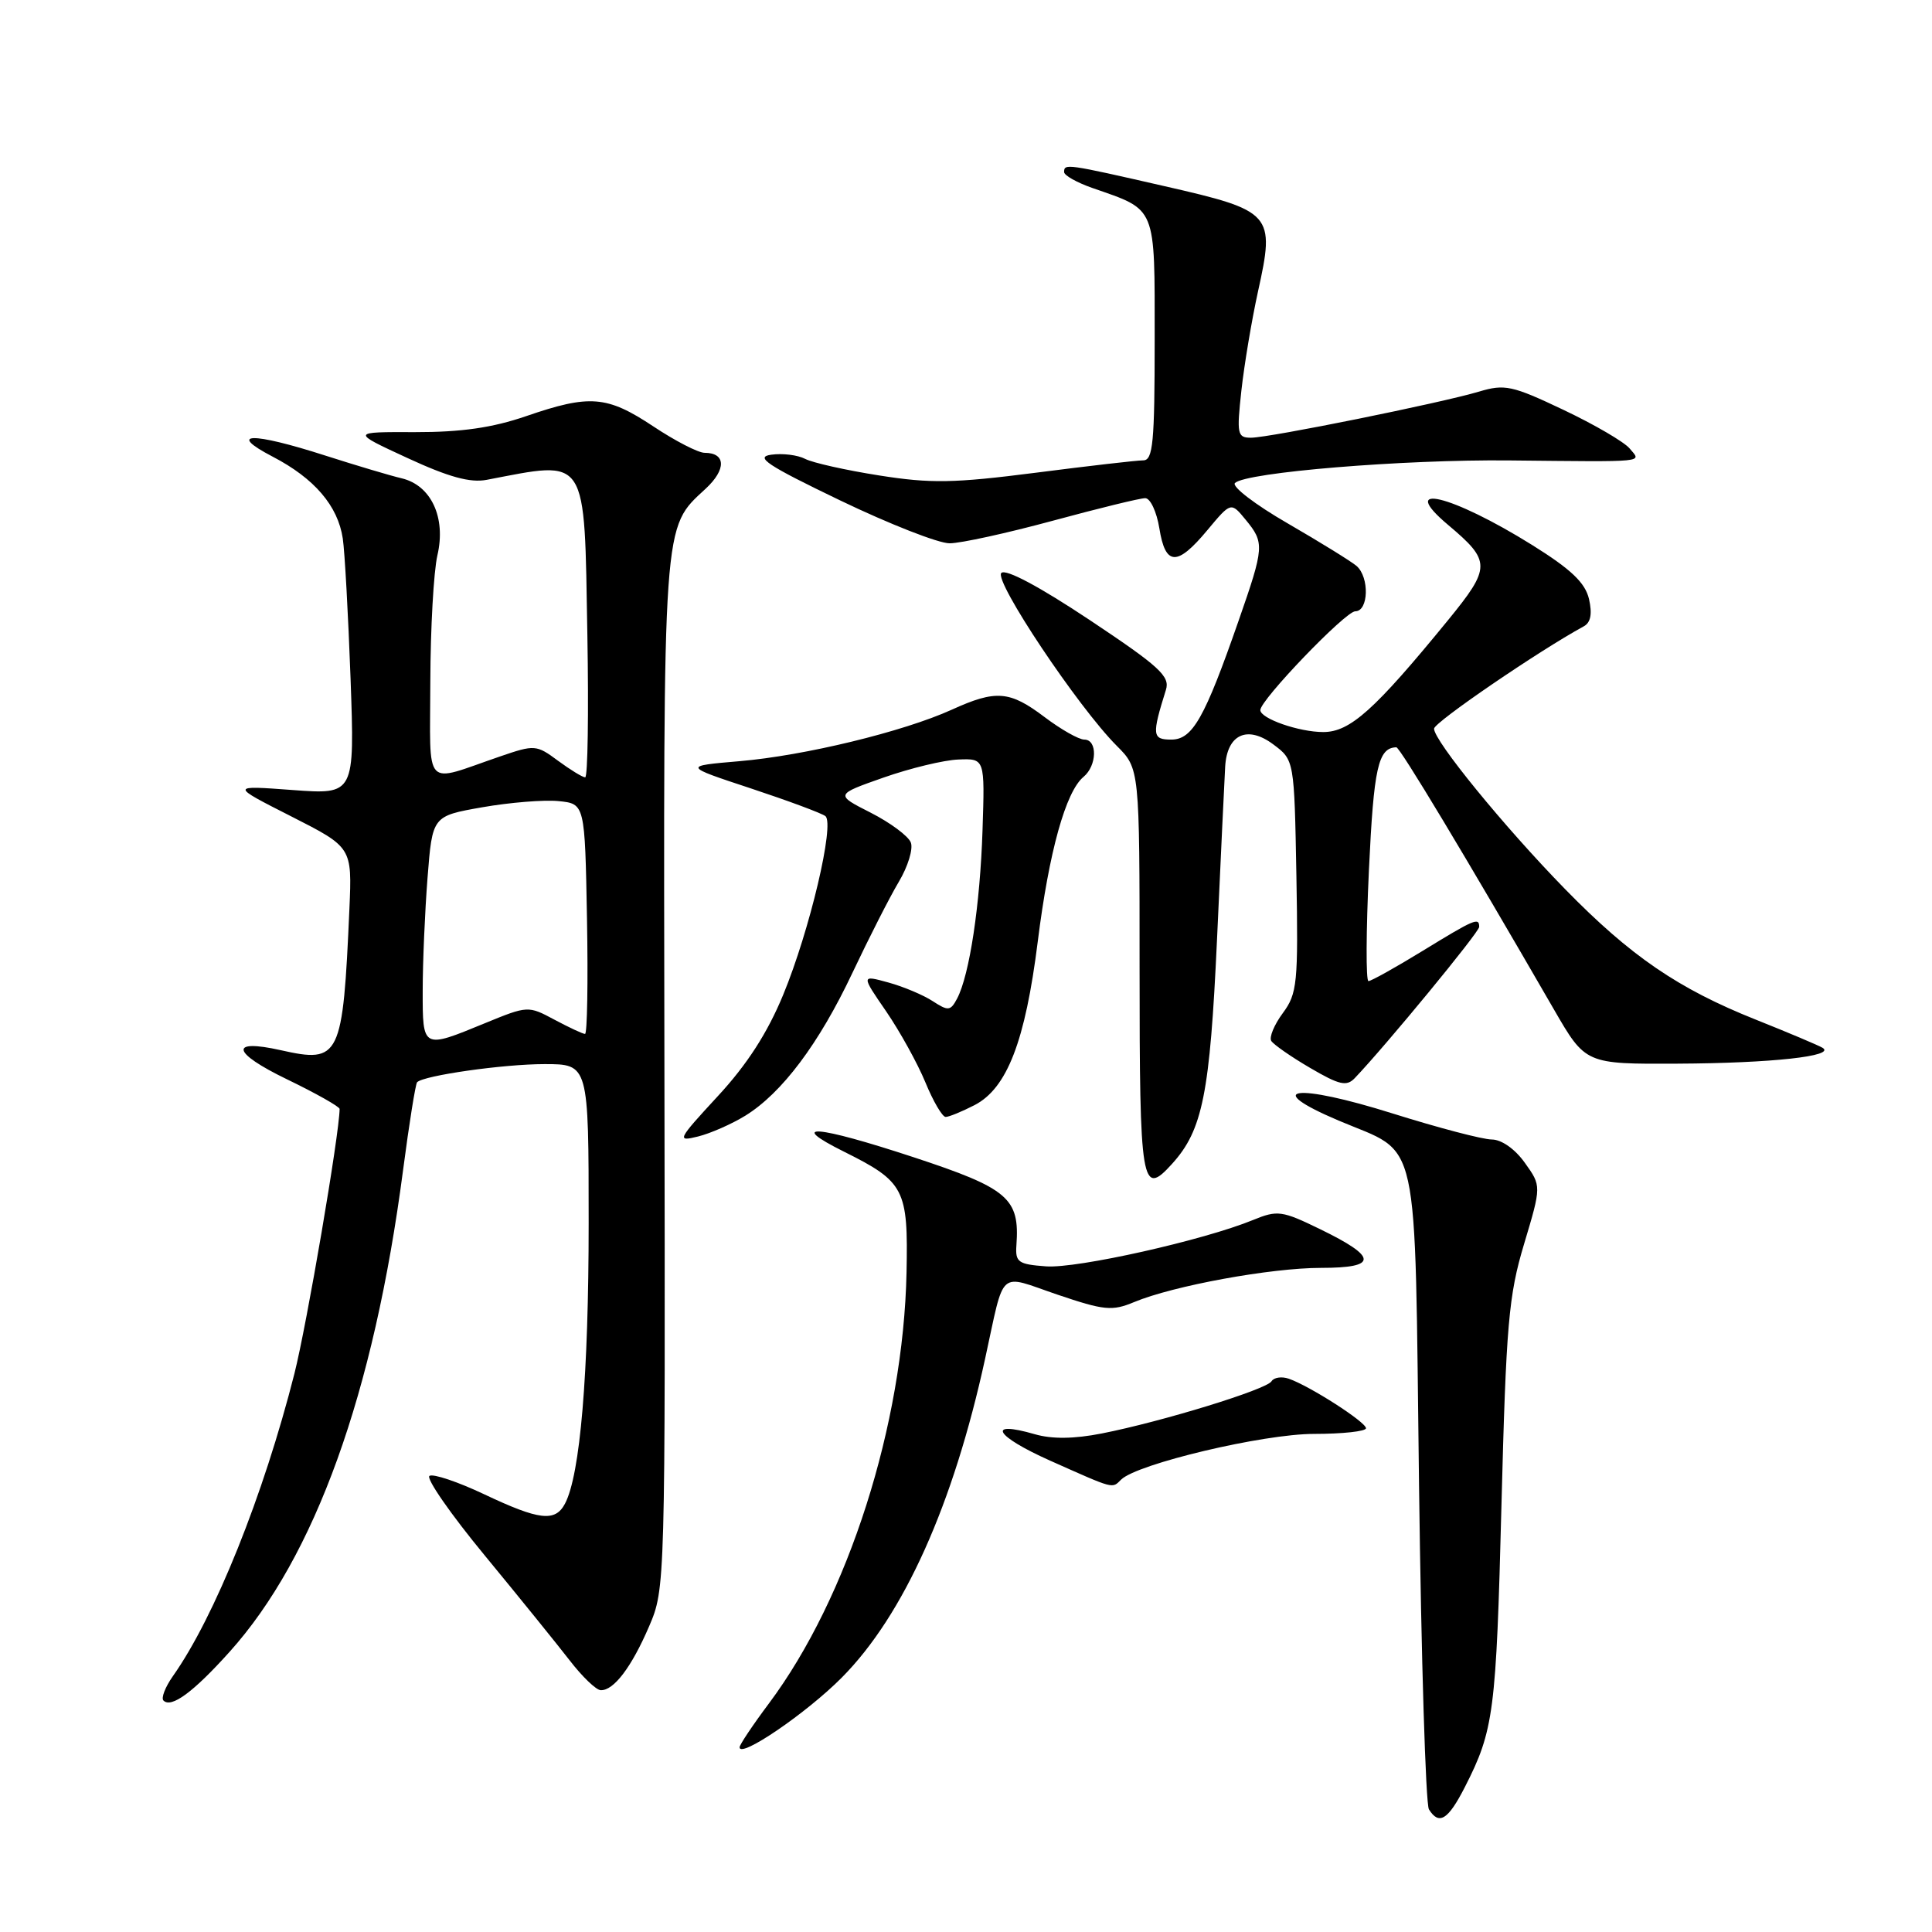 <?xml version="1.0" encoding="UTF-8" standalone="no"?>
<!DOCTYPE svg PUBLIC "-//W3C//DTD SVG 1.1//EN" "http://www.w3.org/Graphics/SVG/1.1/DTD/svg11.dtd" >
<svg xmlns="http://www.w3.org/2000/svg" xmlns:xlink="http://www.w3.org/1999/xlink" version="1.1" viewBox="0 0 256 256">
 <g >
 <path fill="currentColor"
d=" M 194.11 236.78 C 197.94 229.27 198.25 226.90 198.95 199.50 C 199.57 175.44 199.90 171.66 201.95 164.83 C 204.25 157.15 204.25 157.15 202.05 154.08 C 200.76 152.26 198.97 151.00 197.68 150.99 C 196.48 150.99 190.58 149.44 184.56 147.55 C 171.66 143.49 167.03 144.09 177.37 148.48 C 188.31 153.13 187.42 149.12 188.03 196.85 C 188.32 219.76 188.91 239.06 189.34 239.75 C 190.68 241.90 191.88 241.15 194.11 236.78 Z  M 111.55 222.28 C 119.75 214.01 126.33 199.37 130.54 180.00 C 133.18 167.92 132.15 168.83 140.10 171.54 C 146.30 173.64 147.36 173.75 150.26 172.54 C 155.45 170.37 168.40 168.00 175.04 168.00 C 182.61 168.00 182.58 166.59 174.92 162.87 C 169.87 160.41 169.27 160.33 166.05 161.65 C 159.50 164.34 142.72 168.10 138.62 167.80 C 134.91 167.53 134.52 167.25 134.68 165.00 C 135.13 158.77 133.63 157.48 121.03 153.33 C 108.14 149.09 104.14 148.77 111.85 152.61 C 119.86 156.60 120.35 157.56 120.12 168.62 C 119.70 188.77 112.40 211.64 101.89 225.71 C 99.75 228.57 98.00 231.19 98.00 231.52 C 98.00 233.05 106.89 226.98 111.55 222.28 Z  M 30.41 218.89 C 41.74 206.29 49.53 184.66 53.41 155.04 C 54.22 148.85 55.06 143.61 55.27 143.40 C 56.16 142.50 66.72 141.00 72.14 141.00 C 78.00 141.00 78.00 141.00 78.00 162.06 C 78.00 182.13 76.88 195.44 74.86 199.25 C 73.56 201.70 71.45 201.45 64.16 198.00 C 60.67 196.35 57.41 195.25 56.91 195.56 C 56.41 195.87 59.71 200.63 64.25 206.13 C 68.79 211.64 73.85 217.90 75.50 220.03 C 77.15 222.17 78.99 223.94 79.60 223.96 C 81.32 224.02 83.68 220.92 86.01 215.50 C 88.15 210.53 88.16 210.04 88.04 142.32 C 87.91 68.15 87.77 70.08 93.51 64.75 C 96.26 62.20 96.19 60.00 93.36 60.00 C 92.52 60.00 89.47 58.43 86.57 56.50 C 80.42 52.42 78.15 52.24 69.72 55.14 C 65.24 56.68 61.13 57.27 55.00 57.26 C 46.50 57.23 46.50 57.23 53.99 60.69 C 59.44 63.21 62.30 64.00 64.49 63.58 C 78.01 61.00 77.41 60.07 77.83 84.15 C 78.01 94.52 77.88 103.00 77.54 103.00 C 77.20 103.00 75.58 102.01 73.95 100.81 C 71.07 98.67 70.84 98.66 66.24 100.24 C 55.96 103.76 57.00 104.88 57.02 90.32 C 57.04 83.27 57.46 75.73 57.96 73.57 C 59.12 68.58 57.13 64.31 53.23 63.38 C 51.73 63.03 47.18 61.67 43.12 60.37 C 33.33 57.22 29.97 57.30 36.15 60.52 C 41.66 63.39 44.77 67.02 45.42 71.35 C 45.68 73.08 46.14 81.43 46.45 89.89 C 47.00 105.29 47.00 105.29 38.75 104.68 C 30.50 104.07 30.50 104.07 38.58 108.17 C 46.65 112.27 46.65 112.27 46.30 120.39 C 45.43 140.17 45.06 140.92 37.22 139.16 C 30.32 137.61 30.70 139.47 38.00 143.00 C 41.85 144.86 45.00 146.64 45.00 146.94 C 44.97 150.28 40.66 175.50 39.01 182.02 C 34.91 198.17 28.45 214.27 22.90 222.11 C 21.89 223.55 21.33 225.00 21.66 225.33 C 22.70 226.37 25.61 224.23 30.41 218.89 Z  M 148.55 196.06 C 150.68 193.96 167.38 190.00 174.11 190.00 C 177.90 190.00 181.00 189.66 181.00 189.25 C 181.00 188.43 173.55 183.65 170.78 182.69 C 169.84 182.36 168.80 182.51 168.48 183.03 C 167.81 184.12 153.98 188.37 146.00 189.94 C 142.30 190.67 139.39 190.70 137.11 190.04 C 130.61 188.16 131.84 190.28 139.14 193.54 C 147.74 197.37 147.33 197.27 148.55 196.06 Z  M 155.31 154.21 C 159.36 149.74 160.32 144.92 161.26 124.50 C 161.76 113.50 162.25 103.20 162.34 101.61 C 162.58 97.31 165.26 96.06 168.71 98.63 C 171.50 100.71 171.50 100.71 171.78 116.07 C 172.03 130.29 171.90 131.64 169.98 134.24 C 168.84 135.78 168.15 137.44 168.45 137.93 C 168.76 138.41 171.07 140.03 173.61 141.51 C 177.47 143.77 178.43 143.99 179.51 142.86 C 183.63 138.55 196.00 123.52 196.00 122.82 C 196.00 121.52 195.42 121.76 188.50 126.00 C 184.91 128.20 181.68 130.00 181.33 130.00 C 180.98 130.00 181.01 123.38 181.39 115.28 C 182.03 101.69 182.61 99.09 185.02 99.02 C 185.49 99.00 194.18 113.46 205.90 133.75 C 210.09 141.00 210.09 141.00 222.29 140.94 C 234.71 140.88 243.31 139.94 241.50 138.84 C 240.95 138.51 236.97 136.83 232.66 135.11 C 222.37 131.01 216.05 126.69 207.37 117.80 C 199.31 109.55 189.99 98.13 190.02 96.55 C 190.04 95.71 203.83 86.28 209.86 82.99 C 210.78 82.49 211.00 81.33 210.55 79.37 C 210.04 77.21 208.18 75.44 203.04 72.23 C 192.30 65.53 185.03 63.79 191.90 69.57 C 197.59 74.36 197.58 75.18 191.86 82.19 C 182.14 94.08 178.89 97.00 175.34 97.00 C 172.11 97.00 167.00 95.21 167.00 94.09 C 167.01 92.73 178.28 81.00 179.58 81.00 C 181.35 81.00 181.48 76.50 179.75 74.99 C 179.06 74.40 174.96 71.86 170.64 69.36 C 166.32 66.87 163.17 64.45 163.64 64.00 C 165.14 62.58 185.90 60.87 199.95 61.01 C 218.57 61.20 217.50 61.30 215.94 59.43 C 215.22 58.56 211.28 56.26 207.17 54.31 C 200.37 51.08 199.38 50.87 195.98 51.89 C 190.92 53.40 168.20 58.00 165.76 58.00 C 163.95 58.00 163.86 57.52 164.49 51.75 C 164.87 48.31 165.86 42.41 166.69 38.63 C 168.97 28.33 168.63 27.94 154.36 24.68 C 141.28 21.69 141.00 21.65 141.00 22.80 C 141.00 23.24 142.69 24.19 144.75 24.91 C 153.32 27.90 153.00 27.11 153.00 45.02 C 153.00 58.67 152.78 61.00 151.48 61.00 C 150.64 61.00 144.23 61.74 137.23 62.64 C 126.38 64.03 123.32 64.08 116.50 63.00 C 112.10 62.31 107.69 61.32 106.70 60.81 C 105.71 60.29 103.69 60.04 102.20 60.25 C 99.98 60.55 101.62 61.64 111.33 66.31 C 117.84 69.44 124.36 72.00 125.83 71.99 C 127.30 71.99 133.45 70.64 139.50 69.00 C 145.55 67.36 151.06 66.01 151.74 66.01 C 152.42 66.00 153.26 67.80 153.62 70.00 C 154.42 75.01 155.97 75.07 159.98 70.25 C 163.11 66.50 163.11 66.50 165.05 68.86 C 167.57 71.92 167.53 72.47 164.12 82.25 C 159.62 95.17 158.02 98.00 155.20 98.00 C 152.67 98.00 152.61 97.42 154.49 91.41 C 155.06 89.61 153.63 88.31 144.38 82.15 C 137.72 77.72 133.26 75.34 132.68 75.92 C 131.66 76.94 142.86 93.71 147.98 98.83 C 151.00 101.85 151.00 101.85 151.00 128.26 C 151.00 157.15 151.26 158.69 155.31 154.21 Z  M 98.75 147.84 C 103.61 144.84 108.52 138.30 112.95 128.91 C 115.14 124.28 117.90 118.85 119.10 116.84 C 120.30 114.83 121.02 112.49 120.69 111.64 C 120.36 110.78 117.97 109.01 115.38 107.69 C 110.65 105.29 110.65 105.29 117.08 103.03 C 120.61 101.79 125.08 100.71 127.00 100.64 C 130.50 100.50 130.50 100.50 130.19 110.00 C 129.87 119.88 128.47 129.19 126.82 132.32 C 125.95 133.96 125.64 133.99 123.61 132.67 C 122.38 131.86 119.73 130.74 117.73 130.19 C 114.10 129.19 114.10 129.19 117.42 134.01 C 119.24 136.67 121.58 140.90 122.62 143.42 C 123.65 145.93 124.86 147.99 125.30 148.00 C 125.74 148.00 127.47 147.29 129.14 146.43 C 133.44 144.20 135.85 137.98 137.51 124.75 C 139.00 112.85 141.21 104.90 143.57 102.94 C 145.37 101.45 145.44 98.00 143.68 98.00 C 142.95 98.00 140.59 96.66 138.43 95.03 C 133.79 91.52 131.98 91.37 126.11 94.04 C 119.67 96.96 106.59 100.13 98.00 100.86 C 90.50 101.50 90.50 101.50 99.50 104.47 C 104.45 106.11 108.89 107.76 109.37 108.14 C 110.63 109.15 107.29 123.32 103.77 131.83 C 101.69 136.87 98.99 141.06 95.12 145.24 C 89.75 151.06 89.63 151.30 92.50 150.59 C 94.15 150.18 96.96 148.94 98.75 147.84 Z  M 56.01 131.25 C 56.01 127.54 56.30 120.82 56.65 116.32 C 57.29 108.13 57.29 108.13 63.89 106.97 C 67.53 106.33 72.08 105.96 74.00 106.15 C 77.50 106.50 77.50 106.50 77.78 121.75 C 77.93 130.14 77.81 137.00 77.52 137.00 C 77.23 137.00 75.41 136.15 73.48 135.12 C 69.99 133.25 69.93 133.25 64.23 135.59 C 55.97 138.99 56.00 139.01 56.01 131.25 Z "/>
</g>
</svg>